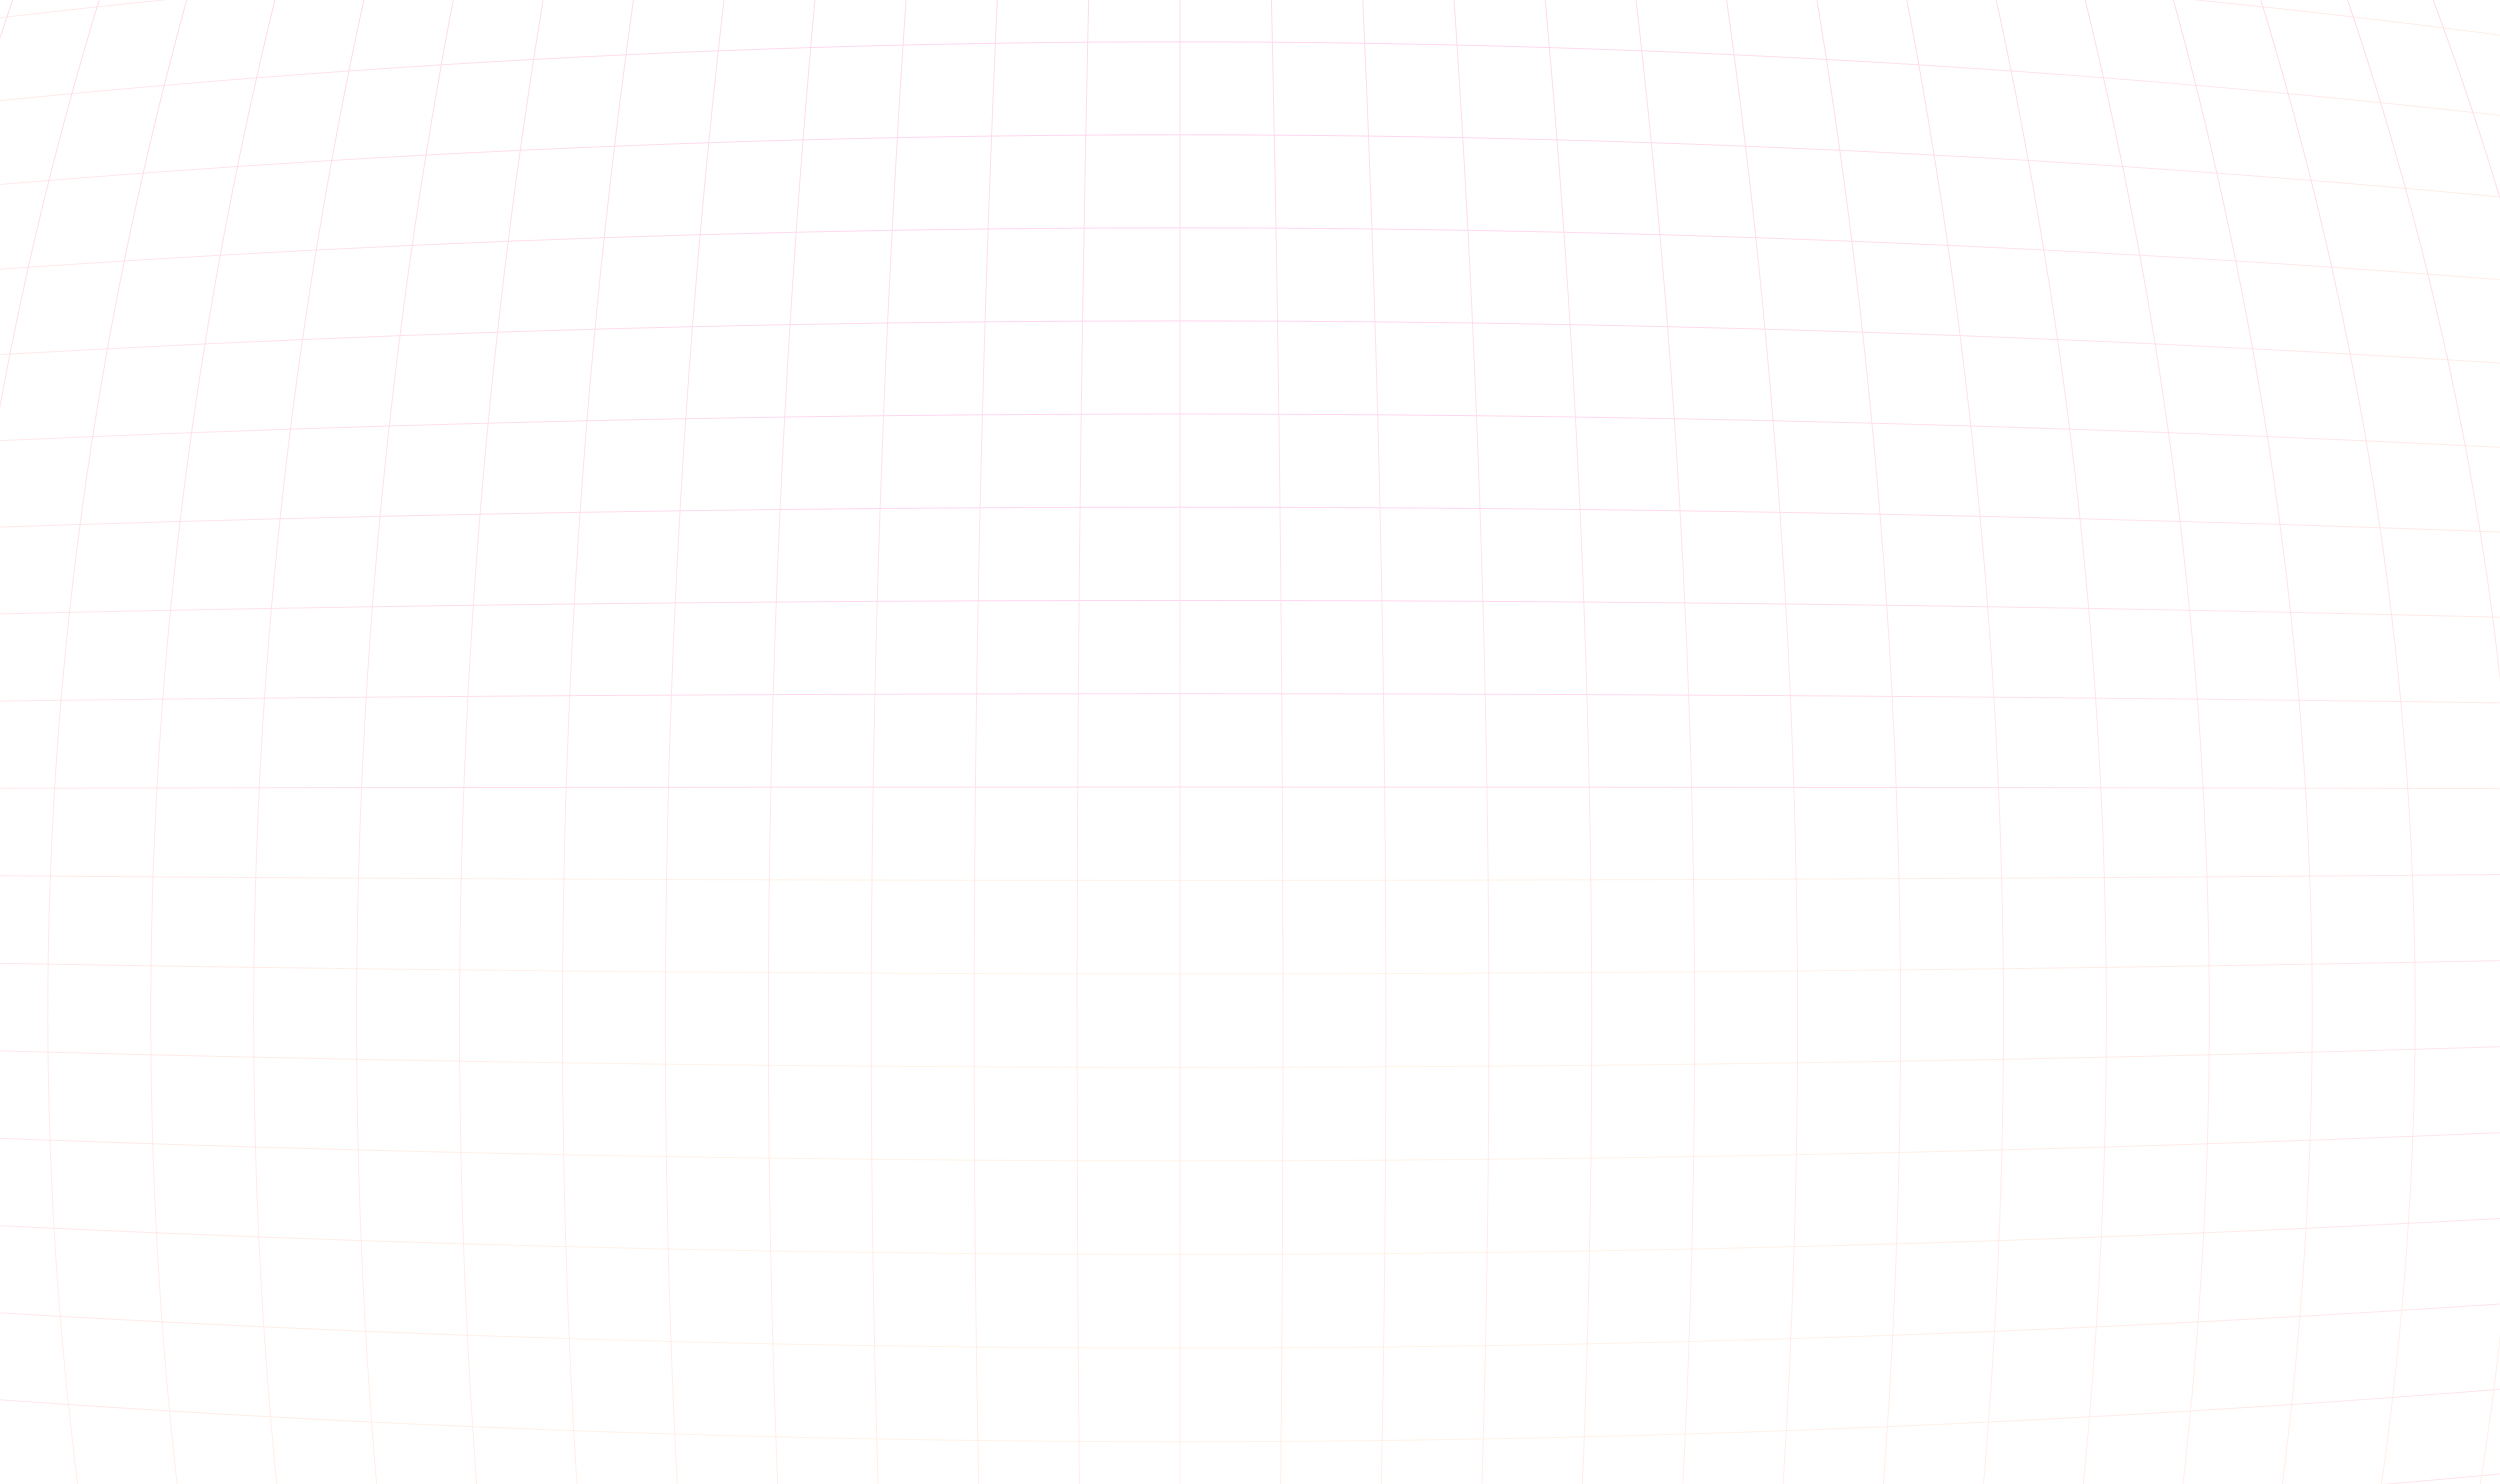 <svg xmlns="http://www.w3.org/2000/svg" width="1600" height="950" fill="none" viewBox="0 0 1600 950"><g clip-path="url(#clip0_874_59799)"><g opacity=".5"><mask id="mask0_874_59799" style="mask-type:alpha" width="1601" height="950" x="0" y="0" maskUnits="userSpaceOnUse"><path fill="#000" d="M0 0H1600V950H783.333H0V0Z"/></mask><g mask="url(#mask0_874_59799)"><g opacity=".5"><path stroke="url(#paint0_linear_874_59799)" stroke-miterlimit="10" stroke-width=".6" d="M-120.059 -71.48C463.469 -178.238 1047 -178.238 1630.53 -71.48C1832.65 330.494 1863.3 732.473 1722.48 1134.46C1077.63 1252.42 432.783 1252.42 -212.063 1134.46C-352.856 732.462 -322.188 330.484 -120.059 -71.48Z"/><path stroke="url(#paint1_linear_874_59799)" stroke-miterlimit="10" stroke-width=".6" d="M-269.953 924.699C411.925 1001.98 1098.53 1001.98 1780.4 924.699"/><path stroke="url(#paint2_linear_874_59799)" stroke-miterlimit="10" stroke-width=".6" d="M-279.562 872.295C409.123 939.517 1101.35 939.517 1790.03 872.295"/><path stroke="url(#paint3_linear_874_59799)" stroke-miterlimit="10" stroke-width=".6" d="M-287.232 819.86C406.896 877.065 1103.57 877.065 1797.7 819.86"/><path stroke="url(#paint4_linear_874_59799)" stroke-miterlimit="10" stroke-width=".6" d="M-292.888 767.426C405.319 814.645 1105.25 814.645 1803.46 767.426"/><path stroke="url(#paint5_linear_874_59799)" stroke-miterlimit="10" stroke-width=".6" d="M-296.742 715.005C404.574 752.27 1105.89 752.27 1807.2 715.005"/><path stroke="url(#paint6_linear_874_59799)" stroke-miterlimit="10" stroke-width=".6" d="M-298.572 662.569C403.963 689.935 1106.5 689.935 1809.03 662.569"/><path stroke="url(#paint7_linear_874_59799)" stroke-miterlimit="10" stroke-width=".6" d="M-298.466 610.133C403.999 627.653 1106.46 627.653 1808.93 610.133"/><path stroke="url(#paint8_linear_874_59799)" stroke-miterlimit="10" stroke-width=".6" d="M-296.411 557.697C404.686 565.4 1105.78 565.4 1806.88 557.697"/><path stroke="url(#paint9_linear_874_59799)" stroke-miterlimit="10" stroke-width=".6" d="M-292.419 505.263C406.014 503.211 1104.44 503.211 1802.87 505.263"/><path stroke="url(#paint10_linear_874_59799)" stroke-miterlimit="10" stroke-width=".6" d="M-286.458 452.843C408.004 441.037 1102.47 441.037 1796.93 452.843"/><path stroke="url(#paint11_linear_874_59799)" stroke-miterlimit="10" stroke-width=".6" d="M-278.521 400.407C410.673 378.929 1099.88 378.929 1789.09 400.407"/><path stroke="url(#paint12_linear_874_59799)" stroke-miterlimit="10" stroke-width=".6" d="M-268.747 347.972C413.925 316.841 1096.6 316.841 1779.27 347.972"/><path stroke="url(#paint13_linear_874_59799)" stroke-miterlimit="10" stroke-width=".6" d="M-256.97 295.536C417.388 254.809 1093.07 254.809 1767.43 295.536"/><path stroke="url(#paint14_linear_874_59799)" stroke-miterlimit="10" stroke-width=".6" d="M-243.255 243.103C421.71 192.822 1088.73 192.822 1753.69 243.103"/><path stroke="url(#paint15_linear_874_59799)" stroke-miterlimit="10" stroke-width=".6" d="M-227.579 190.68C426.641 130.874 1083.81 130.874 1738.03 190.68"/><path stroke="url(#paint16_linear_874_59799)" stroke-miterlimit="10" stroke-width=".6" d="M-209.96 138.244C432.158 68.961 1078.31 68.961 1720.43 138.244"/><path stroke="url(#paint17_linear_874_59799)" stroke-miterlimit="10" stroke-width=".6" d="M-190.408 85.81C438.249 7.094 1072.22 7.094 1700.87 85.81"/><path stroke="url(#paint18_linear_874_59799)" stroke-miterlimit="10" stroke-width=".6" d="M-168.896 33.375C444.92 -54.725 1065.55 -54.725 1679.36 33.375"/><path stroke="url(#paint19_linear_874_59799)" stroke-miterlimit="10" stroke-width=".6" d="M1575.81 -81.173C1765.32 327.262 1794.05 736.047 1662.02 1145.18"/><path stroke="url(#paint20_linear_874_59799)" stroke-miterlimit="10" stroke-width=".6" d="M1521.11 -90.251C1697.98 324.227 1724.81 739.376 1601.6 1155.2"/><path stroke="url(#paint21_linear_874_59799)" stroke-miterlimit="10" stroke-width=".6" d="M1466.47 -98.698C1630.71 321.431 1655.61 742.494 1541.2 1164.49"/><path stroke="url(#paint22_linear_874_59799)" stroke-miterlimit="10" stroke-width=".6" d="M1411.7 -106.515C1563.3 318.814 1586.3 745.375 1480.69 1173.17"/><path stroke="url(#paint23_linear_874_59799)" stroke-miterlimit="10" stroke-width=".6" d="M1357 -113.701C1495.95 316.409 1517.03 748.016 1420.23 1181.12"/><path stroke="url(#paint24_linear_874_59799)" stroke-miterlimit="10" stroke-width=".6" d="M1302.3 -120.267C1428.63 314.233 1447.78 750.45 1359.77 1188.39"/><path stroke="url(#paint25_linear_874_59799)" stroke-miterlimit="10" stroke-width=".6" d="M1247.58 -126.162C1361.29 312.267 1378.53 752.639 1299.29 1194.95"/><path stroke="url(#paint26_linear_874_59799)" stroke-miterlimit="10" stroke-width=".6" d="M1192.88 -131.531C1293.95 310.477 1309.28 754.619 1238.87 1200.89"/><path stroke="url(#paint27_linear_874_59799)" stroke-miterlimit="10" stroke-width=".6" d="M1138.17 -136.224C1226.6 308.943 1240.02 756.357 1178.41 1206.02"/><path stroke="url(#paint28_linear_874_59799)" stroke-miterlimit="10" stroke-width=".6" d="M1083.47 -140.285C1159.22 307.57 1170.72 757.835 1117.96 1210.51"/><path stroke="url(#paint29_linear_874_59799)" stroke-miterlimit="10" stroke-width=".6" d="M1028.77 -143.731C1091.93 306.421 1101.51 759.102 1057.5 1214.31"/><path stroke="url(#paint30_linear_874_59799)" stroke-miterlimit="10" stroke-width=".6" d="M974.067 -146.547C1024.57 305.482 1032.24 760.137 997.068 1217.42"/><path stroke="url(#paint31_linear_874_59799)" stroke-miterlimit="10" stroke-width=".6" d="M919.352 -148.732C957.274 306.112 963.04 763.881 936.593 1219.85"/><path stroke="url(#paint32_linear_874_59799)" stroke-miterlimit="10" stroke-width=".6" d="M864.653 -150.302C889.926 306.417 893.75 764.432 876.108 1221.65"/><path stroke="url(#paint33_linear_874_59799)" stroke-miterlimit="10" stroke-width=".6" d="M809.938 -151.24C822.564 303.908 824.48 761.856 815.685 1222.6"/><path stroke="url(#paint34_linear_874_59799)" stroke-miterlimit="10" stroke-width=".6" d="M755.231 -151.548L755.231 1222.96"/><path stroke="url(#paint35_linear_874_59799)" stroke-miterlimit="10" stroke-width=".6" d="M700.533 -151.24C687.889 303.908 685.969 761.856 694.772 1222.6"/><path stroke="url(#paint36_linear_874_59799)" stroke-miterlimit="10" stroke-width=".6" d="M645.815 -150.302C620.529 306.416 616.692 764.432 634.321 1221.65"/><path stroke="url(#paint37_linear_874_59799)" stroke-miterlimit="10" stroke-width=".6" d="M591.119 -148.732C553.2 306.112 547.429 763.88 573.865 1219.85"/><path stroke="url(#paint38_linear_874_59799)" stroke-miterlimit="10" stroke-width=".6" d="M536.407 -146.547C485.903 305.482 478.241 760.137 513.419 1217.42"/><path stroke="url(#paint39_linear_874_59799)" stroke-miterlimit="10" stroke-width=".6" d="M481.653 -143.731C418.523 306.421 408.944 759.102 452.918 1214.31"/><path stroke="url(#paint40_linear_874_59799)" stroke-miterlimit="10" stroke-width=".6" d="M427.005 -140.285C351.197 307.57 339.698 757.835 392.51 1210.51"/><path stroke="url(#paint41_linear_874_59799)" stroke-miterlimit="10" stroke-width=".6" d="M372.29 -136.224C283.865 308.943 270.451 756.357 332.048 1206.02"/><path stroke="url(#paint42_linear_874_59799)" stroke-miterlimit="10" stroke-width=".6" d="M317.587 -131.531C216.519 310.477 201.189 754.619 271.598 1200.89"/><path stroke="url(#paint43_linear_874_59799)" stroke-miterlimit="10" stroke-width=".6" d="M262.886 -126.162C149.183 312.267 131.933 752.639 211.137 1194.95"/><path stroke="url(#paint44_linear_874_59799)" stroke-miterlimit="10" stroke-width=".6" d="M208.169 -120.267C81.84 314.233 62.684 750.45 150.7 1188.39"/><path stroke="url(#paint45_linear_874_59799)" stroke-miterlimit="10" stroke-width=".6" d="M153.472 -113.701C14.499 316.409 -6.582 748.016 90.229 1181.12"/><path stroke="url(#paint46_linear_874_59799)" stroke-miterlimit="10" stroke-width=".6" d="M98.757 -106.515C-52.833 318.814 -75.842 745.375 29.728 1173.17"/><path stroke="url(#paint47_linear_874_59799)" stroke-miterlimit="10" stroke-width=".6" d="M44.097 -98.698C-120.137 321.431 -145.045 742.494 -30.627 1164.49"/></g></g></g></g><defs><linearGradient id="paint0_linear_874_59799" x1="755.224" x2="755.224" y1="-151.548" y2="1222.93" gradientUnits="userSpaceOnUse"><stop stop-color="#FF53BA"/><stop offset="1" stop-color="#FFB660" stop-opacity=".65"/></linearGradient><linearGradient id="paint1_linear_874_59799" x1="755.225" x2="755.225" y1="924.699" y2="982.662" gradientUnits="userSpaceOnUse"><stop stop-color="#FF53BA"/><stop offset="1" stop-color="#FFB660" stop-opacity=".65"/></linearGradient><linearGradient id="paint2_linear_874_59799" x1="755.235" x2="755.235" y1="872.295" y2="922.711" gradientUnits="userSpaceOnUse"><stop stop-color="#FF53BA"/><stop offset="1" stop-color="#FFB660" stop-opacity=".65"/></linearGradient><linearGradient id="paint3_linear_874_59799" x1="755.233" x2="755.233" y1="819.86" y2="862.764" gradientUnits="userSpaceOnUse"><stop stop-color="#FF53BA"/><stop offset="1" stop-color="#FFB660" stop-opacity=".65"/></linearGradient><linearGradient id="paint4_linear_874_59799" x1="755.284" x2="755.284" y1="767.426" y2="802.84" gradientUnits="userSpaceOnUse"><stop stop-color="#FF53BA"/><stop offset="1" stop-color="#FFB660" stop-opacity=".65"/></linearGradient><linearGradient id="paint5_linear_874_59799" x1="755.231" x2="755.231" y1="715.005" y2="742.954" gradientUnits="userSpaceOnUse"><stop stop-color="#FF53BA"/><stop offset="1" stop-color="#FFB660" stop-opacity=".65"/></linearGradient><linearGradient id="paint6_linear_874_59799" x1="755.23" x2="755.23" y1="662.569" y2="683.094" gradientUnits="userSpaceOnUse"><stop stop-color="#FF53BA"/><stop offset="1" stop-color="#FFB660" stop-opacity=".65"/></linearGradient><linearGradient id="paint7_linear_874_59799" x1="755.231" x2="755.231" y1="610.133" y2="623.273" gradientUnits="userSpaceOnUse"><stop stop-color="#FF53BA"/><stop offset="1" stop-color="#FFB660" stop-opacity=".65"/></linearGradient><linearGradient id="paint8_linear_874_59799" x1="755.235" x2="755.235" y1="557.697" y2="563.474" gradientUnits="userSpaceOnUse"><stop stop-color="#FF53BA"/><stop offset="1" stop-color="#FFB660" stop-opacity=".65"/></linearGradient><linearGradient id="paint9_linear_874_59799" x1="755.224" x2="755.224" y1="503.724" y2="505.263" gradientUnits="userSpaceOnUse"><stop stop-color="#FF53BA"/><stop offset="1" stop-color="#FFB660" stop-opacity=".65"/></linearGradient><linearGradient id="paint10_linear_874_59799" x1="755.235" x2="755.235" y1="443.989" y2="452.843" gradientUnits="userSpaceOnUse"><stop stop-color="#FF53BA"/><stop offset="1" stop-color="#FFB660" stop-opacity=".65"/></linearGradient><linearGradient id="paint11_linear_874_59799" x1="755.284" x2="755.284" y1="384.298" y2="400.407" gradientUnits="userSpaceOnUse"><stop stop-color="#FF53BA"/><stop offset="1" stop-color="#FFB660" stop-opacity=".65"/></linearGradient><linearGradient id="paint12_linear_874_59799" x1="755.261" x2="755.261" y1="324.624" y2="347.972" gradientUnits="userSpaceOnUse"><stop stop-color="#FF53BA"/><stop offset="1" stop-color="#FFB660" stop-opacity=".65"/></linearGradient><linearGradient id="paint13_linear_874_59799" x1="755.231" x2="755.231" y1="264.991" y2="295.536" gradientUnits="userSpaceOnUse"><stop stop-color="#FF53BA"/><stop offset="1" stop-color="#FFB660" stop-opacity=".65"/></linearGradient><linearGradient id="paint14_linear_874_59799" x1="755.219" x2="755.219" y1="205.392" y2="243.103" gradientUnits="userSpaceOnUse"><stop stop-color="#FF53BA"/><stop offset="1" stop-color="#FFB660" stop-opacity=".65"/></linearGradient><linearGradient id="paint15_linear_874_59799" x1="755.227" x2="755.227" y1="145.826" y2="190.68" gradientUnits="userSpaceOnUse"><stop stop-color="#FF53BA"/><stop offset="1" stop-color="#FFB660" stop-opacity=".65"/></linearGradient><linearGradient id="paint16_linear_874_59799" x1="755.233" x2="755.233" y1="86.282" y2="138.244" gradientUnits="userSpaceOnUse"><stop stop-color="#FF53BA"/><stop offset="1" stop-color="#FFB660" stop-opacity=".65"/></linearGradient><linearGradient id="paint17_linear_874_59799" x1="755.233" x2="755.233" y1="26.773" y2="85.81" gradientUnits="userSpaceOnUse"><stop stop-color="#FF53BA"/><stop offset="1" stop-color="#FFB660" stop-opacity=".65"/></linearGradient><linearGradient id="paint18_linear_874_59799" x1="755.233" x2="755.233" y1="-32.7" y2="33.375" gradientUnits="userSpaceOnUse"><stop stop-color="#FF53BA"/><stop offset="1" stop-color="#FFB660" stop-opacity=".65"/></linearGradient><linearGradient id="paint19_linear_874_59799" x1="1659.58" x2="1659.58" y1="-81.173" y2="1145.18" gradientUnits="userSpaceOnUse"><stop stop-color="#FF53BA"/><stop offset="1" stop-color="#FFB660" stop-opacity=".65"/></linearGradient><linearGradient id="paint20_linear_874_59799" x1="1599.3" x2="1599.3" y1="-90.251" y2="1155.2" gradientUnits="userSpaceOnUse"><stop stop-color="#FF53BA"/><stop offset="1" stop-color="#FFB660" stop-opacity=".65"/></linearGradient><linearGradient id="paint21_linear_874_59799" x1="1539.07" x2="1539.07" y1="-98.698" y2="1164.49" gradientUnits="userSpaceOnUse"><stop stop-color="#FF53BA"/><stop offset="1" stop-color="#FFB660" stop-opacity=".65"/></linearGradient><linearGradient id="paint22_linear_874_59799" x1="1478.71" x2="1478.71" y1="-106.515" y2="1173.17" gradientUnits="userSpaceOnUse"><stop stop-color="#FF53BA"/><stop offset="1" stop-color="#FFB660" stop-opacity=".65"/></linearGradient><linearGradient id="paint23_linear_874_59799" x1="1418.42" x2="1418.42" y1="-113.701" y2="1181.12" gradientUnits="userSpaceOnUse"><stop stop-color="#FF53BA"/><stop offset="1" stop-color="#FFB660" stop-opacity=".65"/></linearGradient><linearGradient id="paint24_linear_874_59799" x1="1358.14" x2="1358.14" y1="-120.267" y2="1188.39" gradientUnits="userSpaceOnUse"><stop stop-color="#FF53BA"/><stop offset="1" stop-color="#FFB660" stop-opacity=".65"/></linearGradient><linearGradient id="paint25_linear_874_59799" x1="1297.84" x2="1297.84" y1="-126.162" y2="1194.95" gradientUnits="userSpaceOnUse"><stop stop-color="#FF53BA"/><stop offset="1" stop-color="#FFB660" stop-opacity=".65"/></linearGradient><linearGradient id="paint26_linear_874_59799" x1="1237.56" x2="1237.56" y1="-131.531" y2="1200.89" gradientUnits="userSpaceOnUse"><stop stop-color="#FF53BA"/><stop offset="1" stop-color="#FFB660" stop-opacity=".65"/></linearGradient><linearGradient id="paint27_linear_874_59799" x1="1177.26" x2="1177.26" y1="-136.224" y2="1206.02" gradientUnits="userSpaceOnUse"><stop stop-color="#FF53BA"/><stop offset="1" stop-color="#FFB660" stop-opacity=".65"/></linearGradient><linearGradient id="paint28_linear_874_59799" x1="1116.96" x2="1116.96" y1="-140.285" y2="1210.51" gradientUnits="userSpaceOnUse"><stop stop-color="#FF53BA"/><stop offset="1" stop-color="#FFB660" stop-opacity=".65"/></linearGradient><linearGradient id="paint29_linear_874_59799" x1="1056.69" x2="1056.69" y1="-143.731" y2="1214.31" gradientUnits="userSpaceOnUse"><stop stop-color="#FF53BA"/><stop offset="1" stop-color="#FFB660" stop-opacity=".65"/></linearGradient><linearGradient id="paint30_linear_874_59799" x1="996.396" x2="996.396" y1="-146.547" y2="1217.42" gradientUnits="userSpaceOnUse"><stop stop-color="#FF53BA"/><stop offset="1" stop-color="#FFB660" stop-opacity=".65"/></linearGradient><linearGradient id="paint31_linear_874_59799" x1="936.117" x2="936.117" y1="-148.732" y2="1219.85" gradientUnits="userSpaceOnUse"><stop stop-color="#FF53BA"/><stop offset="1" stop-color="#FFB660" stop-opacity=".65"/></linearGradient><linearGradient id="paint32_linear_874_59799" x1="875.818" x2="875.818" y1="-150.302" y2="1221.65" gradientUnits="userSpaceOnUse"><stop stop-color="#FF53BA"/><stop offset="1" stop-color="#FFB660" stop-opacity=".65"/></linearGradient><linearGradient id="paint33_linear_874_59799" x1="815.52" x2="815.52" y1="-151.24" y2="1222.6" gradientUnits="userSpaceOnUse"><stop stop-color="#FF53BA"/><stop offset="1" stop-color="#FFB660" stop-opacity=".65"/></linearGradient><linearGradient id="paint34_linear_874_59799" x1="755.731" x2="755.731" y1="-151.548" y2="1222.96" gradientUnits="userSpaceOnUse"><stop stop-color="#FF53BA"/><stop offset="1" stop-color="#FFB660" stop-opacity=".65"/></linearGradient><linearGradient id="paint35_linear_874_59799" x1="694.942" x2="694.942" y1="-151.24" y2="1222.6" gradientUnits="userSpaceOnUse"><stop stop-color="#FF53BA"/><stop offset="1" stop-color="#FFB660" stop-opacity=".65"/></linearGradient><linearGradient id="paint36_linear_874_59799" x1="634.638" x2="634.638" y1="-150.302" y2="1221.65" gradientUnits="userSpaceOnUse"><stop stop-color="#FF53BA"/><stop offset="1" stop-color="#FFB660" stop-opacity=".65"/></linearGradient><linearGradient id="paint37_linear_874_59799" x1="574.353" x2="574.353" y1="-148.732" y2="1219.85" gradientUnits="userSpaceOnUse"><stop stop-color="#FF53BA"/><stop offset="1" stop-color="#FFB660" stop-opacity=".65"/></linearGradient><linearGradient id="paint38_linear_874_59799" x1="514.081" x2="514.081" y1="-146.547" y2="1217.42" gradientUnits="userSpaceOnUse"><stop stop-color="#FF53BA"/><stop offset="1" stop-color="#FFB660" stop-opacity=".65"/></linearGradient><linearGradient id="paint39_linear_874_59799" x1="453.745" x2="453.745" y1="-143.731" y2="1214.31" gradientUnits="userSpaceOnUse"><stop stop-color="#FF53BA"/><stop offset="1" stop-color="#FFB660" stop-opacity=".65"/></linearGradient><linearGradient id="paint40_linear_874_59799" x1="393.494" x2="393.494" y1="-140.285" y2="1210.51" gradientUnits="userSpaceOnUse"><stop stop-color="#FF53BA"/><stop offset="1" stop-color="#FFB660" stop-opacity=".65"/></linearGradient><linearGradient id="paint41_linear_874_59799" x1="333.201" x2="333.201" y1="-136.224" y2="1206.02" gradientUnits="userSpaceOnUse"><stop stop-color="#FF53BA"/><stop offset="1" stop-color="#FFB660" stop-opacity=".65"/></linearGradient><linearGradient id="paint42_linear_874_59799" x1="272.91" x2="272.91" y1="-131.531" y2="1200.89" gradientUnits="userSpaceOnUse"><stop stop-color="#FF53BA"/><stop offset="1" stop-color="#FFB660" stop-opacity=".65"/></linearGradient><linearGradient id="paint43_linear_874_59799" x1="212.622" x2="212.622" y1="-126.162" y2="1194.95" gradientUnits="userSpaceOnUse"><stop stop-color="#FF53BA"/><stop offset="1" stop-color="#FFB660" stop-opacity=".65"/></linearGradient><linearGradient id="paint44_linear_874_59799" x1="152.328" x2="152.328" y1="-120.267" y2="1188.39" gradientUnits="userSpaceOnUse"><stop stop-color="#FF53BA"/><stop offset="1" stop-color="#FFB660" stop-opacity=".65"/></linearGradient><linearGradient id="paint45_linear_874_59799" x1="92.038" x2="92.038" y1="-113.701" y2="1181.12" gradientUnits="userSpaceOnUse"><stop stop-color="#FF53BA"/><stop offset="1" stop-color="#FFB660" stop-opacity=".65"/></linearGradient><linearGradient id="paint46_linear_874_59799" x1="31.738" x2="31.738" y1="-106.515" y2="1173.17" gradientUnits="userSpaceOnUse"><stop stop-color="#FF53BA"/><stop offset="1" stop-color="#FFB660" stop-opacity=".65"/></linearGradient><linearGradient id="paint47_linear_874_59799" x1="-28.501" x2="-28.501" y1="-98.698" y2="1164.49" gradientUnits="userSpaceOnUse"><stop stop-color="#FF53BA"/><stop offset="1" stop-color="#FFB660" stop-opacity=".65"/></linearGradient><clipPath id="clip0_874_59799"><rect width="1600" height="949.866" fill="#fff"/></clipPath></defs></svg>